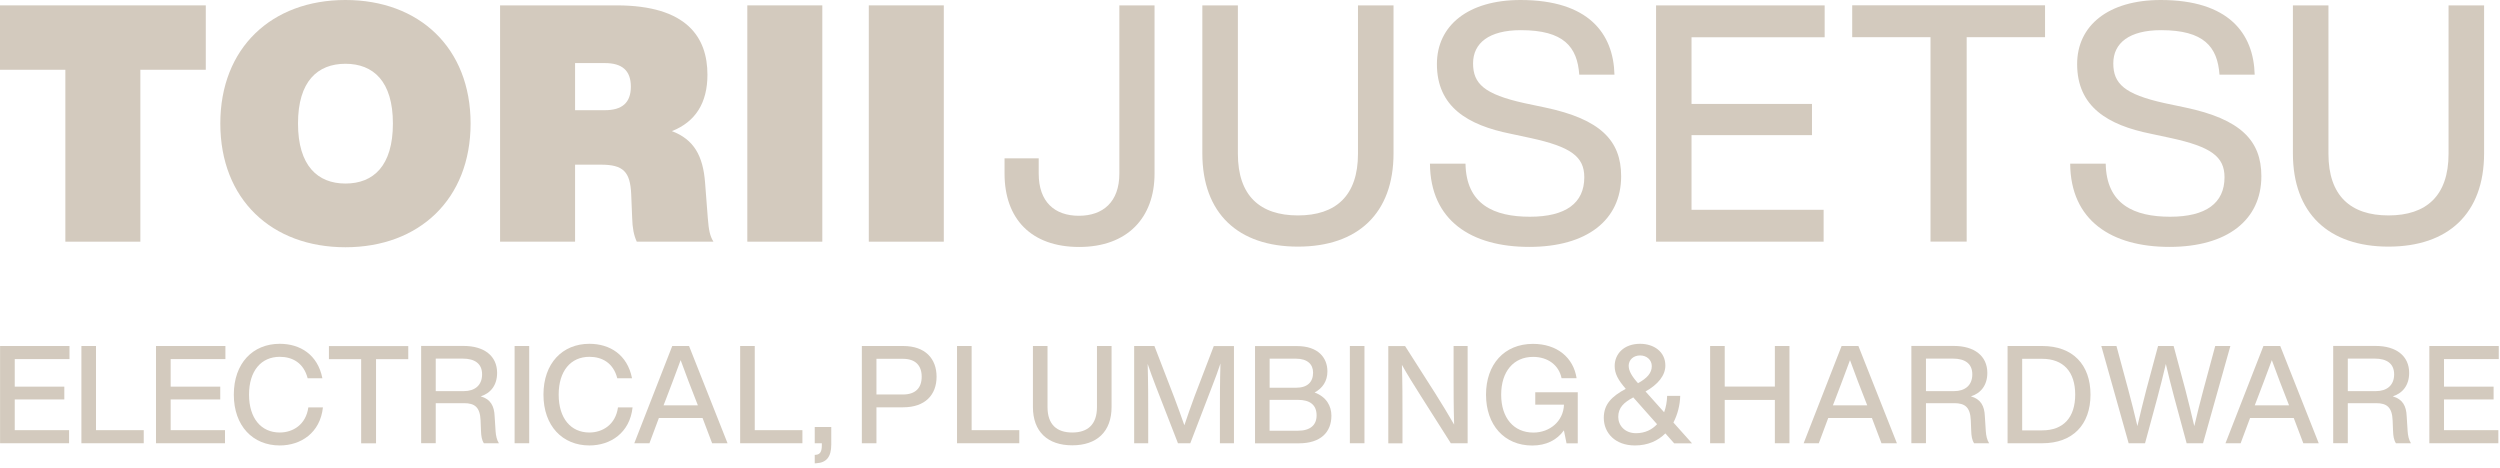 <svg width="363" height="68" viewBox="0 0 363 68" fill="none" xmlns="http://www.w3.org/2000/svg">
<path d="M2.14 52.15V56.14H9.34V58H2.14V62.46H10.03V64.36H0.01V50.24H10.09V52.14H2.14V52.15Z" fill="#D3CABE"/>
<path d="M20.87 62.46V64.36H11.82V50.24H13.94V62.46H20.86H20.87Z" fill="#D3CABE"/>
<path d="M24.78 52.15V56.14H31.98V58H24.78V62.46H32.67V64.36H22.65V50.24H32.73V52.14H24.78V52.15Z" fill="#D3CABE"/>
<path d="M33.95 57.3C33.95 52.74 36.71 49.92 40.62 49.92C43.56 49.92 46.13 51.47 46.81 54.92H44.67C44.09 52.68 42.45 51.81 40.62 51.81C37.92 51.81 36.16 53.85 36.16 57.3C36.16 60.75 37.93 62.8 40.62 62.8C42.54 62.8 44.43 61.65 44.77 59.15H46.89C46.49 62.86 43.68 64.68 40.62 64.68C36.73 64.68 33.95 61.86 33.95 57.3Z" fill="#D3CABE"/>
<path d="M59.28 52.15H54.6V64.37H52.44V52.15H47.76V50.25H59.28V52.15Z" fill="#D3CABE"/>
<path d="M72.44 64.36H70.26C69.96 63.92 69.86 63.29 69.84 62.55L69.78 61.04C69.7 59.14 68.95 58.54 67.38 58.54H63.27V64.35H61.15V50.23H67.32C70.3 50.23 72.18 51.68 72.18 54.14C72.18 55.91 71.27 57.08 69.8 57.55C71.25 57.97 71.76 58.96 71.82 60.43L71.96 62.63C72 63.24 72.14 63.9 72.44 64.36ZM70 54.35C70 52.78 68.91 52.07 67.2 52.07H63.27V56.79H67.36C68.91 56.79 70 55.98 70 54.35Z" fill="#D3CABE"/>
<path d="M74.72 50.24H76.84V64.36H74.72V50.24Z" fill="#D3CABE"/>
<path d="M78.91 57.3C78.91 52.74 81.67 49.92 85.58 49.92C88.52 49.92 91.09 51.47 91.77 54.92H89.63C89.05 52.68 87.41 51.81 85.58 51.81C82.88 51.81 81.12 53.85 81.12 57.3C81.12 60.75 82.89 62.8 85.58 62.8C87.5 62.8 89.39 61.65 89.73 59.15H91.85C91.45 62.86 88.64 64.68 85.58 64.68C81.69 64.68 78.91 61.86 78.91 57.3Z" fill="#D3CABE"/>
<path d="M102.02 60.69H95.67L94.3 64.36H92.1L97.61 50.24H100.05L105.64 64.36H103.4L102.01 60.69H102.02ZM101.33 58.85L101.03 58.08C100.45 56.63 99.54 54.25 98.83 52.29C98.12 54.25 97.2 56.63 96.65 58.08L96.35 58.85H101.33Z" fill="#D3CABE"/>
<path d="M116.51 62.46V64.36H107.47V50.24H109.59V62.46H116.51Z" fill="#D3CABE"/>
<path d="M120.7 62V64.56C120.7 66.39 119.95 67.18 118.56 67.26L118.3 67.28V66.05L118.52 66.03C119.12 65.97 119.33 65.49 119.33 64.68V64.36H118.3V62H120.7Z" fill="#D3CABE"/>
<path d="M135.99 54.7C135.99 57.32 134.34 59.14 131.15 59.14H127.26V64.36H125.14V50.24H131.15C134.34 50.24 135.99 52.07 135.99 54.7ZM133.83 54.7C133.83 53.05 132.9 52.1 131.11 52.1H127.26V57.28H131.11C132.9 57.28 133.83 56.35 133.83 54.7Z" fill="#D3CABE"/>
<path d="M148 62.46V64.36H138.96V50.24H141.08V62.46H148Z" fill="#D3CABE"/>
<path d="M149.98 59.09V50.24H152.1V59.11C152.1 61.63 153.43 62.8 155.69 62.8C157.95 62.8 159.28 61.63 159.28 59.11V50.24H161.4V59.09C161.4 62.68 159.26 64.66 155.69 64.66C152.12 64.66 149.98 62.68 149.98 59.09Z" fill="#D3CABE"/>
<path d="M179.17 50.24V64.36H177.13V59.94C177.13 57.94 177.13 55.46 177.21 52.78C176.85 53.87 176.5 54.82 176.02 56.05L172.83 64.36H171.04L167.81 56.05C167.35 54.84 167 53.91 166.64 52.84C166.72 55.5 166.72 57.96 166.72 59.94V64.36H164.68V50.24H167.62L170.52 57.76C171.02 59.09 171.57 60.6 171.97 61.75C172.37 60.56 172.94 58.91 173.44 57.57L176.24 50.25H179.2L179.17 50.24Z" fill="#D3CABE"/>
<path d="M193.32 60.36C193.32 62.76 191.75 64.37 188.6 64.37H182.23V50.25H188.32C191.41 50.25 192.74 51.96 192.74 53.92C192.74 55.33 192.05 56.36 190.88 56.99C192.59 57.62 193.32 58.95 193.32 60.36ZM184.35 52.07V56.3H188.18C189.85 56.3 190.66 55.47 190.66 54.1C190.66 52.91 189.85 52.08 188.18 52.08H184.35V52.07ZM191.17 60.32C191.17 58.75 190.16 58.06 188.47 58.06H184.34V62.54H188.47C190.26 62.54 191.17 61.71 191.17 60.32Z" fill="#D3CABE"/>
<path d="M196 50.24H198.12V64.36H196V50.24Z" fill="#D3CABE"/>
<path d="M213.1 50.24V64.36H210.66L206.32 57.52C205.39 56.05 204.32 54.35 203.56 52.98C203.64 55.64 203.64 58.08 203.64 60.08V64.37H201.58V50.25H204.02L208.38 57.09C209.27 58.5 210.36 60.28 211.14 61.65C211.06 58.97 211.06 56.53 211.06 54.53V50.24H213.1Z" fill="#D3CABE"/>
<path d="M229.09 56.95V64.37H227.46L227.08 62.49C226.07 63.9 224.5 64.69 222.48 64.69C218.43 64.69 215.77 61.71 215.77 57.31C215.77 52.91 218.41 49.93 222.59 49.93C226.08 49.93 228.46 51.91 228.92 54.91H226.74C226.34 52.99 224.72 51.82 222.61 51.82C219.77 51.82 217.97 53.94 217.97 57.31C217.97 60.68 219.79 62.81 222.65 62.81C225.03 62.81 227.01 61.16 227.09 58.76H222.92V56.96H229.07L229.09 56.95Z" fill="#D3CABE"/>
<path d="M243.08 64.36L241.81 62.93C240.74 64 239.27 64.68 237.39 64.68C234.53 64.68 232.87 62.87 232.87 60.67C232.87 58.69 234.02 57.56 236.06 56.46C234.95 55.17 234.45 54.26 234.45 53.15C234.45 51.38 235.8 49.92 238.14 49.92C240.14 49.92 241.81 51.07 241.81 53.07C241.81 54.52 240.74 55.83 238.93 56.84L241.63 59.86C241.91 59.11 242.05 58.27 242.07 57.48H243.97C243.93 58.83 243.59 60.18 242.98 61.35L245.68 64.37H243.08V64.36ZM240.6 61.59L237.15 57.7C235.8 58.43 234.97 59.17 234.97 60.54C234.97 61.75 235.9 62.9 237.55 62.9C238.86 62.9 239.89 62.38 240.61 61.59H240.6ZM236.49 53.16C236.49 53.83 236.93 54.63 237.84 55.64C239.17 54.91 239.84 54.15 239.84 53.16C239.84 52.25 239.09 51.61 238.15 51.61C237.21 51.61 236.48 52.2 236.48 53.16H236.49Z" fill="#D3CABE"/>
<path d="M259.83 50.24V64.36H257.71V58.07H250.43V64.36H248.31V50.24H250.43V56.13H257.71V50.24H259.83Z" fill="#D3CABE"/>
<path d="M271.81 60.69H265.46L264.09 64.36H261.89L267.4 50.24H269.84L275.43 64.36H273.19L271.8 60.69H271.81ZM271.12 58.85L270.82 58.08C270.24 56.63 269.33 54.25 268.62 52.29C267.91 54.25 266.99 56.63 266.44 58.08L266.14 58.85H271.12Z" fill="#D3CABE"/>
<path d="M288.82 64.36H286.64C286.34 63.92 286.24 63.29 286.22 62.55L286.16 61.04C286.08 59.14 285.33 58.54 283.76 58.54H279.65V64.35H277.53V50.23H283.7C286.67 50.23 288.56 51.68 288.56 54.14C288.56 55.91 287.65 57.08 286.18 57.55C287.63 57.97 288.14 58.96 288.2 60.43L288.34 62.63C288.38 63.24 288.52 63.9 288.82 64.36ZM286.38 54.35C286.38 52.78 285.29 52.07 283.58 52.07H279.65V56.79H283.74C285.29 56.79 286.38 55.98 286.38 54.35Z" fill="#D3CABE"/>
<path d="M303.54 57.3C303.54 61.66 300.96 64.36 296.54 64.36H291.5V50.24H296.54C300.96 50.24 303.54 52.94 303.54 57.3ZM301.32 57.3C301.32 54.01 299.63 52.1 296.52 52.1H293.62V62.49H296.52C299.64 62.49 301.32 60.59 301.32 57.29V57.3Z" fill="#D3CABE"/>
<path d="M323.85 50.24L319.88 64.36H317.5L315.71 57.75C315.29 56.18 314.86 54.48 314.48 52.85C314.1 54.48 313.67 56.18 313.25 57.75L311.46 64.36H309.08L305.11 50.24H307.31L309.04 56.65C309.48 58.32 309.95 60.12 310.35 61.87C310.77 60.12 311.18 58.32 311.64 56.61L313.35 50.24H315.61L317.32 56.61C317.78 58.32 318.19 60.12 318.61 61.87C319.01 60.12 319.48 58.32 319.92 56.65L321.65 50.24H323.85Z" fill="#D3CABE"/>
<path d="M333.06 60.69H326.71L325.34 64.36H323.14L328.65 50.24H331.09L336.68 64.36H334.44L333.05 60.69H333.06ZM332.37 58.85L332.07 58.08C331.49 56.63 330.58 54.25 329.87 52.29C329.16 54.25 328.24 56.63 327.69 58.08L327.39 58.85H332.37Z" fill="#D3CABE"/>
<path d="M350.07 64.36H347.89C347.59 63.92 347.49 63.29 347.47 62.55L347.41 61.04C347.33 59.14 346.58 58.54 345.01 58.54H340.9V64.35H338.78V50.23H344.95C347.92 50.23 349.81 51.68 349.81 54.14C349.81 55.91 348.9 57.08 347.43 57.55C348.88 57.97 349.39 58.96 349.45 60.43L349.59 62.63C349.63 63.24 349.77 63.9 350.07 64.36ZM347.63 54.35C347.63 52.78 346.54 52.07 344.83 52.07H340.9V56.79H344.99C346.54 56.79 347.63 55.98 347.63 54.35Z" fill="#D3CABE"/>
<path d="M354.87 52.15V56.14H362.07V58H354.87V62.46H362.76V64.36H352.74V50.24H362.82V52.14H354.87V52.15Z" fill="#D3CABE"/>
<path d="M29.87 10.13H20.38V35.09H9.49V10.13H0V0.78H29.88V10.13H29.87Z" fill="#D3CABE"/>
<path d="M31.99 17.93C31.99 6.94 39.46 0 50.16 0C60.86 0 68.33 6.94 68.33 17.93C68.33 28.92 60.86 35.9 50.16 35.9C39.46 35.9 31.99 28.96 31.99 17.93ZM57.05 17.93C57.05 11.81 54.21 9.26 50.16 9.26C46.11 9.26 43.27 11.81 43.27 17.93C43.27 24.05 46.11 26.65 50.16 26.65C54.21 26.65 57.05 24.1 57.05 17.93Z" fill="#D3CABE"/>
<path d="M103.59 35.09H92.46C92.03 34.17 91.83 33.11 91.79 31.62L91.65 28.2C91.51 24.92 90.49 23.91 87.26 23.91H83.5V35.09H72.61V0.78H89.52C99.83 0.78 102.72 5.5 102.72 10.85C102.72 14.95 100.98 17.69 97.56 19.04C100.74 20.24 102.09 22.61 102.38 26.56L102.77 31.62C102.91 33.4 103.06 34.22 103.59 35.09ZM91.6 12.58C91.6 10.22 90.3 9.16 87.84 9.16H83.5V16H87.84C90.3 16 91.6 14.94 91.6 12.58Z" fill="#D3CABE"/>
<path d="M108.51 0.78H119.4V35.09H108.51V0.78Z" fill="#D3CABE"/>
<path d="M126.15 0.78H137.04V35.09H126.15V0.78Z" fill="#D3CABE"/>
<path d="M145.86 25.21V22.99H150.82V25.21C150.82 29.31 153.13 31.33 156.65 31.33C160.17 31.33 162.53 29.31 162.53 25.21V0.78H167.64V25.21C167.64 31.62 163.69 35.86 156.7 35.86C149.71 35.86 145.86 31.76 145.86 25.21Z" fill="#D3CABE"/>
<path d="M174.58 22.27V0.78H179.74V22.32C179.74 28.44 182.97 31.28 188.46 31.28C193.95 31.28 197.18 28.44 197.18 22.32V0.78H202.34V22.27C202.34 30.99 197.14 35.81 188.46 35.81C179.78 35.81 174.58 30.99 174.58 22.27Z" fill="#D3CABE"/>
<path d="M207.63 23.76H212.79C212.89 29.69 216.93 31.47 222.14 31.47C227.35 31.47 230.04 29.49 230.04 25.74C230.04 22.7 228.02 21.31 222.28 20.05L219.34 19.42C213.12 18.17 208.64 15.52 208.64 9.3C208.64 3.71 213.17 0 220.78 0C230.66 0 234.27 4.87 234.42 10.84H229.31C229.02 6.79 227.05 4.38 220.83 4.38C216.2 4.38 213.89 6.26 213.89 9.2C213.89 12.14 215.48 13.68 221.36 14.98L224.35 15.61C232.35 17.3 235.39 20.38 235.39 25.59C235.39 31.95 230.43 35.85 222.04 35.85C213.65 35.85 207.68 32.04 207.63 23.75V23.76Z" fill="#D3CABE"/>
<path d="M245.61 5.4V15.09H263.1V19.62H245.61V30.46H264.79V35.09H240.46V0.78H264.94V5.41H245.62L245.61 5.4Z" fill="#D3CABE"/>
<path d="M296.93 5.4H285.56V35.08H280.31V5.4H268.94V0.77H296.94V5.4H296.93Z" fill="#D3CABE"/>
<path d="M300.59 23.76H305.75C305.85 29.69 309.89 31.47 315.1 31.47C320.31 31.47 323 29.49 323 25.74C323 22.7 320.98 21.31 315.24 20.05L312.3 19.42C306.08 18.17 301.6 15.52 301.6 9.3C301.6 3.71 306.13 0 313.74 0C323.62 0 327.23 4.87 327.38 10.84H322.27C321.98 6.79 320.01 4.38 313.79 4.38C309.16 4.38 306.85 6.26 306.85 9.2C306.85 12.14 308.44 13.68 314.32 14.98L317.31 15.61C325.31 17.3 328.35 20.38 328.35 25.59C328.35 31.95 323.39 35.85 315 35.85C306.61 35.85 300.64 32.04 300.59 23.75V23.76Z" fill="#D3CABE"/>
<path d="M332.93 22.27V0.78H338.09V22.32C338.09 28.44 341.32 31.28 346.81 31.28C352.3 31.28 355.53 28.44 355.53 22.32V0.78H360.69V22.27C360.69 30.99 355.49 35.81 346.81 35.81C338.13 35.81 332.93 30.99 332.93 22.27Z" fill="#D3CABE"/>
</svg>
